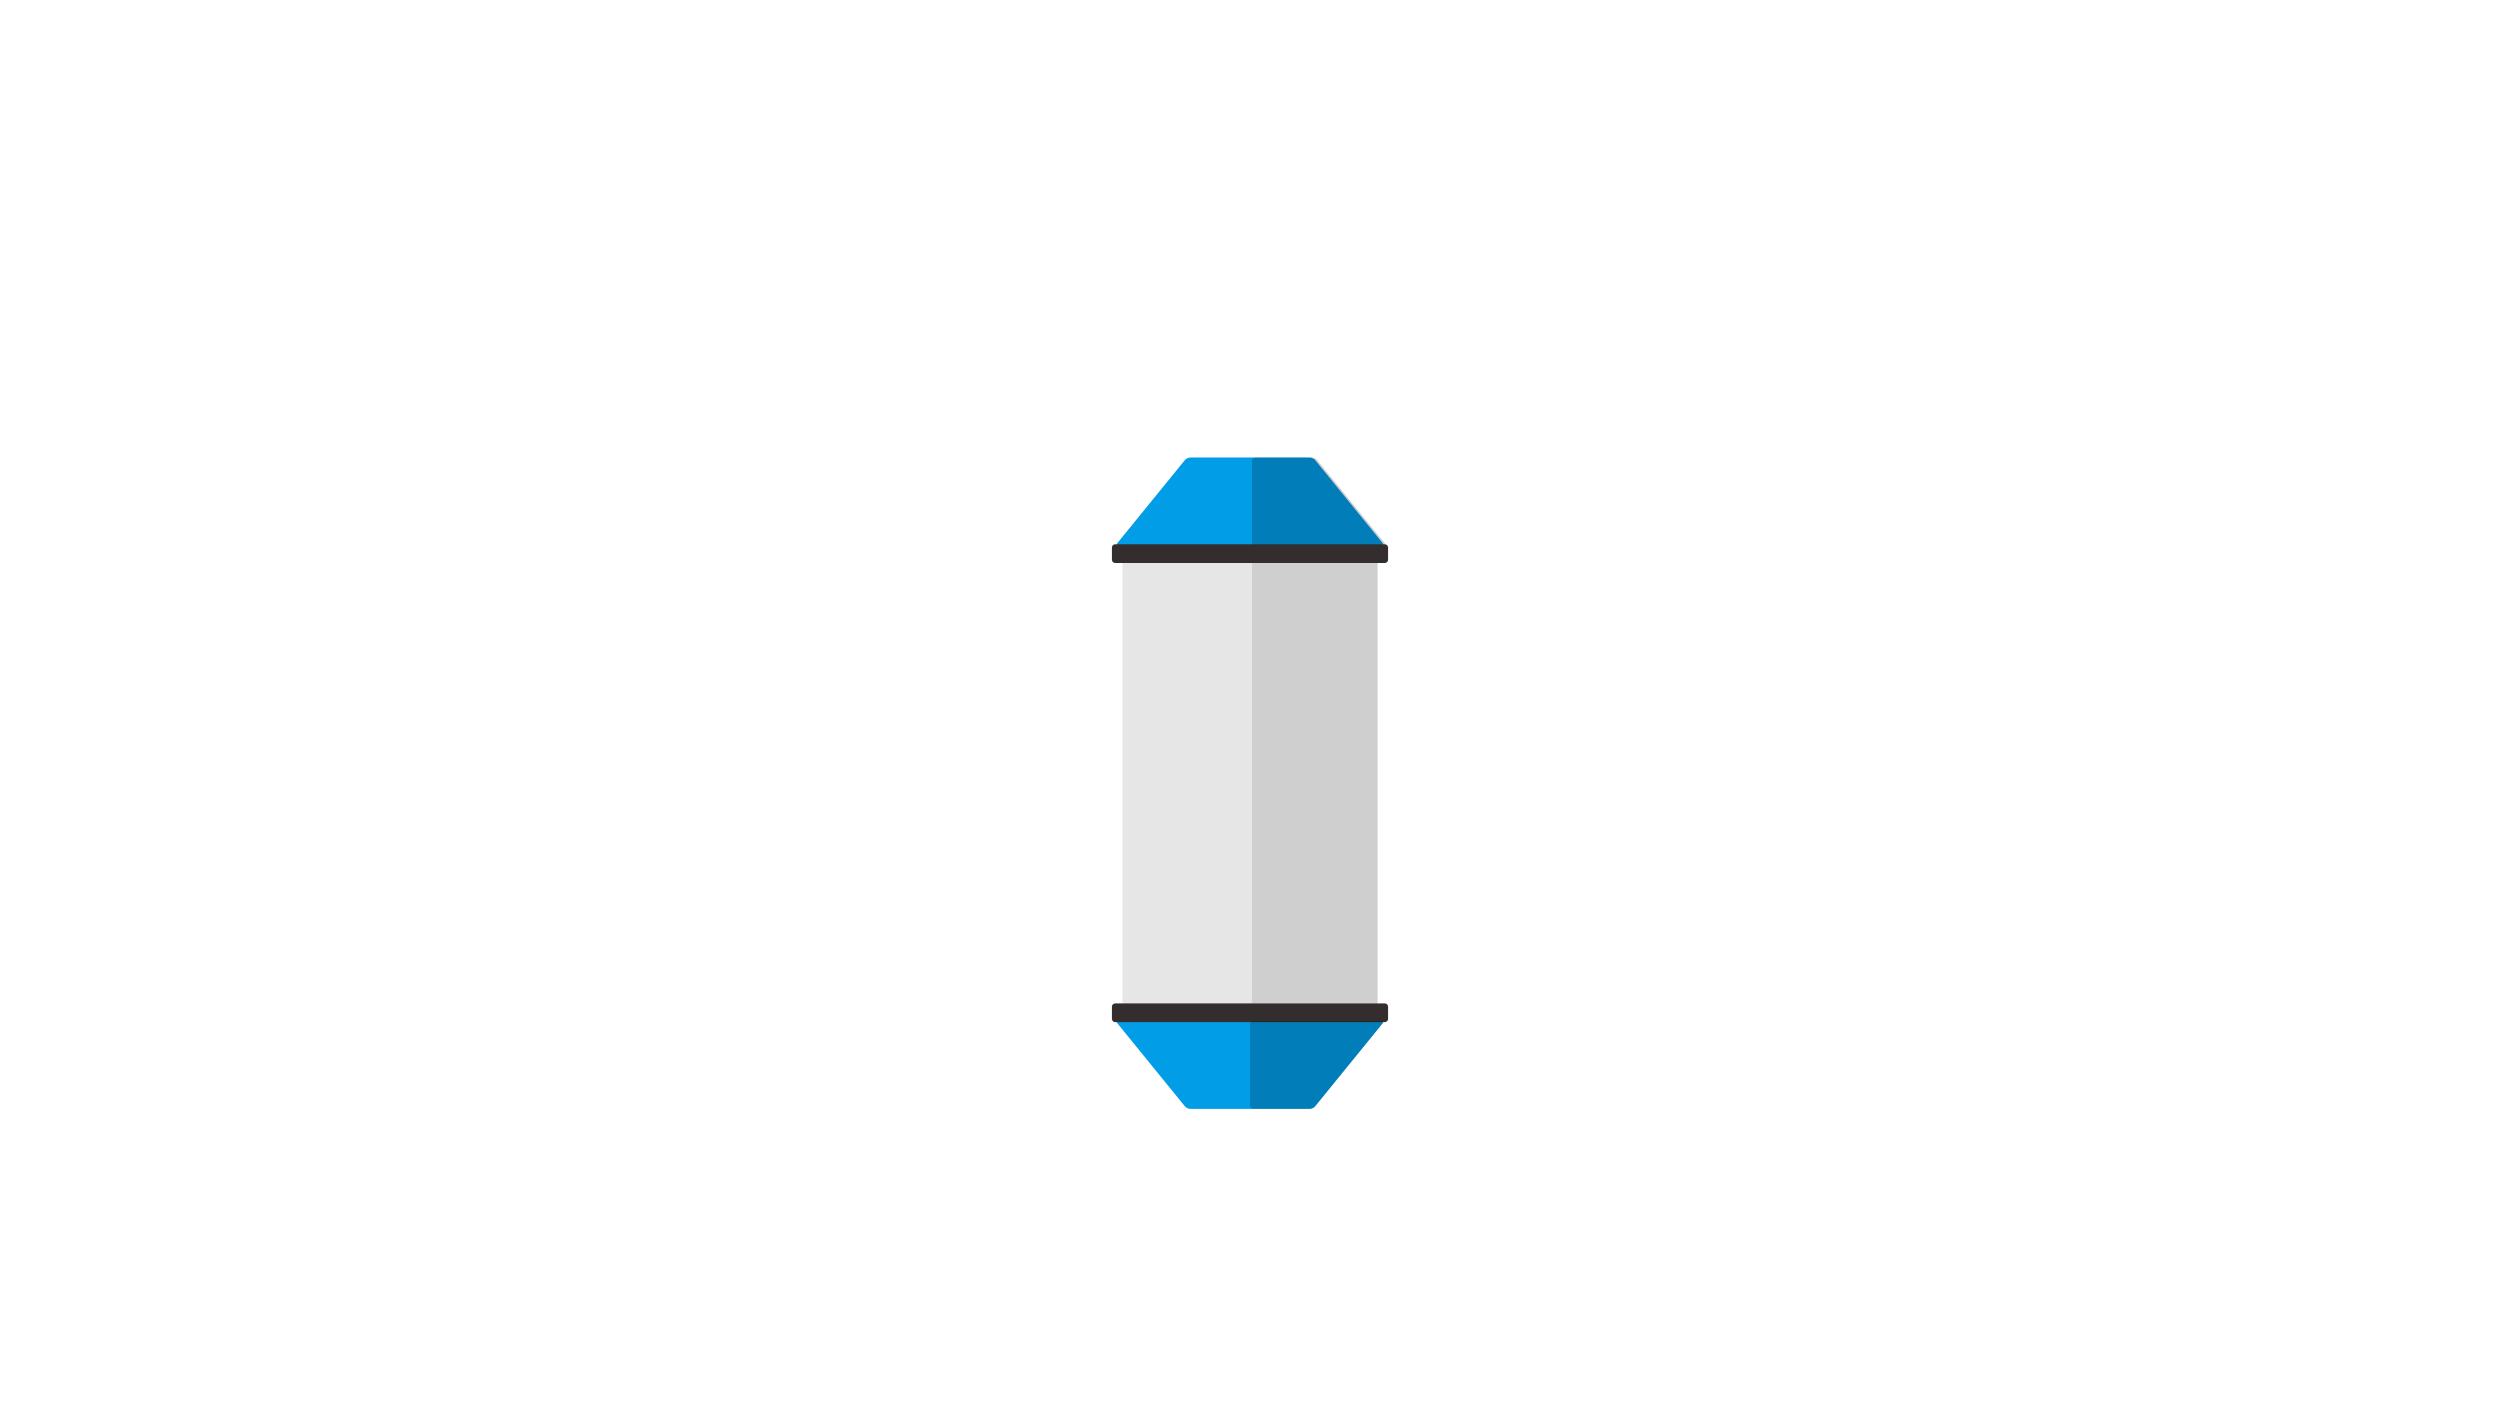 <?xml version="1.0" encoding="utf-8"?>
<!-- Generator: Adobe Illustrator 16.0.0, SVG Export Plug-In . SVG Version: 6.00 Build 0)  -->
<!DOCTYPE svg PUBLIC "-//W3C//DTD SVG 1.1//EN" "http://www.w3.org/Graphics/SVG/1.1/DTD/svg11.dtd">
<svg version="1.1" id="homePageCapsule" xmlns="http://www.w3.org/2000/svg" xmlns:xlink="http://www.w3.org/1999/xlink" x="0px"
	 y="0px" width="3840px" height="2160px" viewBox="0 0 3840 2160" enable-background="new 0 0 3840 2160" xml:space="preserve">
<g>
	<g>
		<path fill="#E6E6E6" d="M1727.053,834.04c-1.678,2.178-3.052,6.21-3.052,8.96v720c0,2.75,1.374,6.782,3.052,8.96l98.13,127.314
			c1.68,2.178,5.303,3.96,8.053,3.96l173.529,0.001c2.75,0,6.374-1.782,8.053-3.96l98.129-127.314
			c1.679-2.178,3.053-6.209,3.053-8.959V843c0-2.75-1.374-6.781-3.053-8.96l-98.129-127.313c-1.679-2.178-5.303-3.961-8.053-3.961
			h-173.529c-2.75,0-6.373,1.783-8.053,3.961L1727.053,834.04z"/>
	</g>
	<g>
		<path fill="#019DE7" d="M2121.841,1568.001c2.75,0,3.58,1.745,1.845,3.878l-103.689,127.477c-1.735,2.134-5.405,3.879-8.155,3.879
			l-183.682-0.001c-2.75,0-6.42-1.745-8.156-3.879l-103.689-127.476c-1.735-2.134-0.905-3.879,1.845-3.879L2121.841,1568.001z"/>
	</g>
	<g>
		<path fill="#332E2D" d="M2127.095,1541.249c2.75,0,5,2.25,5,5v18.752c0,2.75-2.25,5-5,5L1712.905,1570c-2.75,0-5-2.25-5-5v-18.752
			c0-2.75,2.25-5,5-5L2127.095,1541.249z"/>
	</g>
	<g>
		<path fill="#019DE7" d="M1718.159,838c-2.75,0-3.58-1.746-1.845-3.879l103.689-127.477c1.736-2.132,5.406-3.878,8.156-3.878
			h183.682c2.75,0,6.42,1.747,8.155,3.878l103.689,127.477c1.735,2.134,0.905,3.879-1.845,3.879H1718.159z"/>
	</g>
	<g opacity="0.2">
		<path d="M1923.083,707.766c0-2.75,2.25-5,5-5h86.841c2.75,0,6.42,1.747,8.155,3.878l103.689,127.477
			c1.735,2.133,0.905,3.879-1.845,3.879h-196.841c-2.75,0-5-2.25-5-5V707.766z"/>
	</g>
	<g opacity="0.2">
		<path d="M1919.999,1698.234c0,2.75,2.25,5,5,5l86.841,0.001c2.75,0,6.42-1.745,8.155-3.879l103.689-127.477
			c1.735-2.133,0.905-3.878-1.845-3.878L1924.999,1568c-2.75,0-5,2.25-5,5V1698.234z"/>
	</g>
	<g>
		<path fill="#332E2D" d="M1712.905,864.752c-2.75,0-5-2.25-5-5V841c0-2.75,2.25-5,5-5h414.189c2.75,0,5,2.25,5,5v18.752
			c0,2.75-2.25,5-5,5H1712.905z"/>
	</g>
	<rect x="1923.083" y="864.751" opacity="0.1" width="192.916" height="676.497"/>
</g>
</svg>
